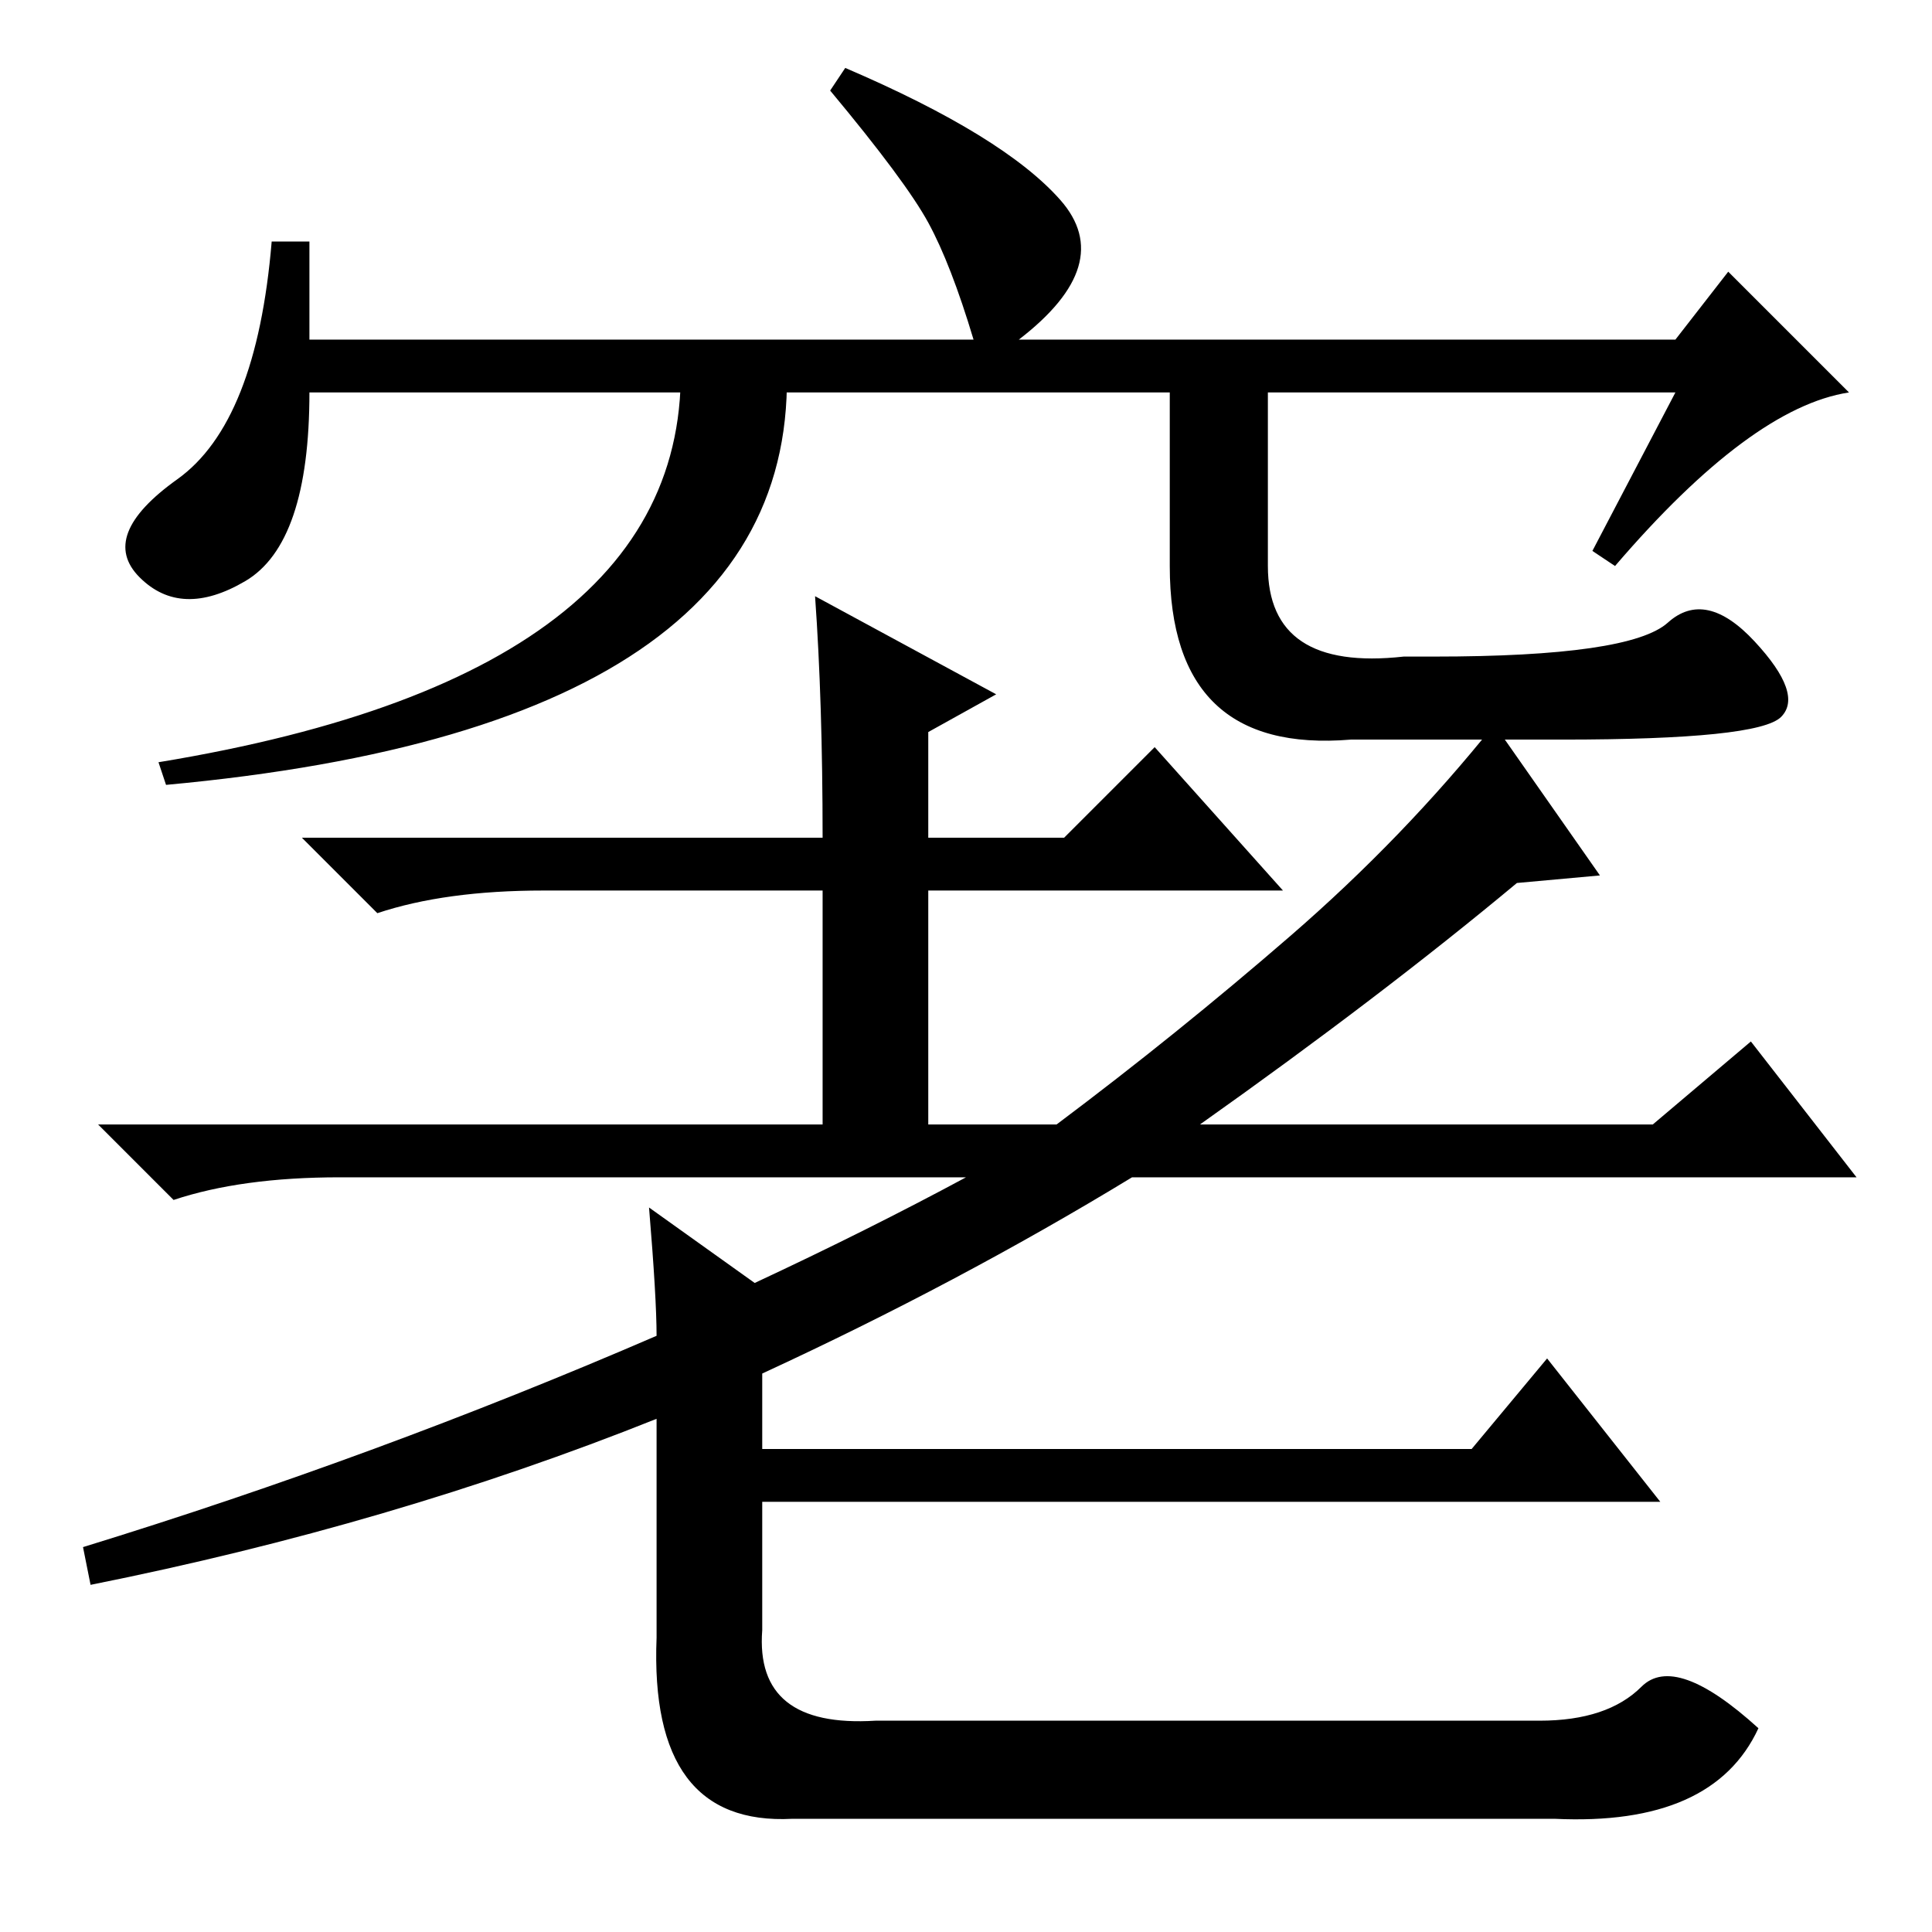 <?xml version="1.0" standalone="no"?>
<!DOCTYPE svg PUBLIC "-//W3C//DTD SVG 1.1//EN" "http://www.w3.org/Graphics/SVG/1.1/DTD/svg11.dtd" >
<svg xmlns="http://www.w3.org/2000/svg" xmlns:xlink="http://www.w3.org/1999/xlink" version="1.1" viewBox="0 -36 256 256">
  <g transform="matrix(1 0 0 -1 0 220)">
   <path fill="currentColor"
d="M128 100h-83q-13 0 -22 -3l-10 10h96v31h-37q-13 0 -22 -3l-10 10h69q0 18 -1 32l24 -13l-9 -5v-14h18l12 12l17 -19h-47v-31h17q16 12 31 25t27 28l14 -20l-11 -1q-18 -15 -42 -32h60l13 11l14 -18h-96q-23 -14 -49 -26v-10h94l10 12l15 -19h-119v-17q-1 -13 15 -12h88
q9 0 13.5 4.5t15.5 -5.5q-6 -13 -27 -12h-101q-19 -1 -18 24v29q-35 -14 -75 -22l-1 5q39 12 76 28q0 5 -1 17l14 -10q15 7 28 14zM222 204h-181q0 -20 -8.5 -25t-14 0.5t5 13t12.5 31.5h5v-13h88q-3 10 -6 15.5t-13 17.5l2 3q21 -9 28.5 -17.5t-5.5 -18.5h87l7 9l16 -16
q-13 -2 -31 -23l-3 2zM90 211h14q5 -51 -82 -59l-1 3q73 12 69 56zM168 211v-30q0 -14 18 -12h4q26 0 31 4.5t11.5 -2.5t3.5 -10t-29 -3h-28q-24 -2 -24 23v30h13z" />
  </g>

</svg>

